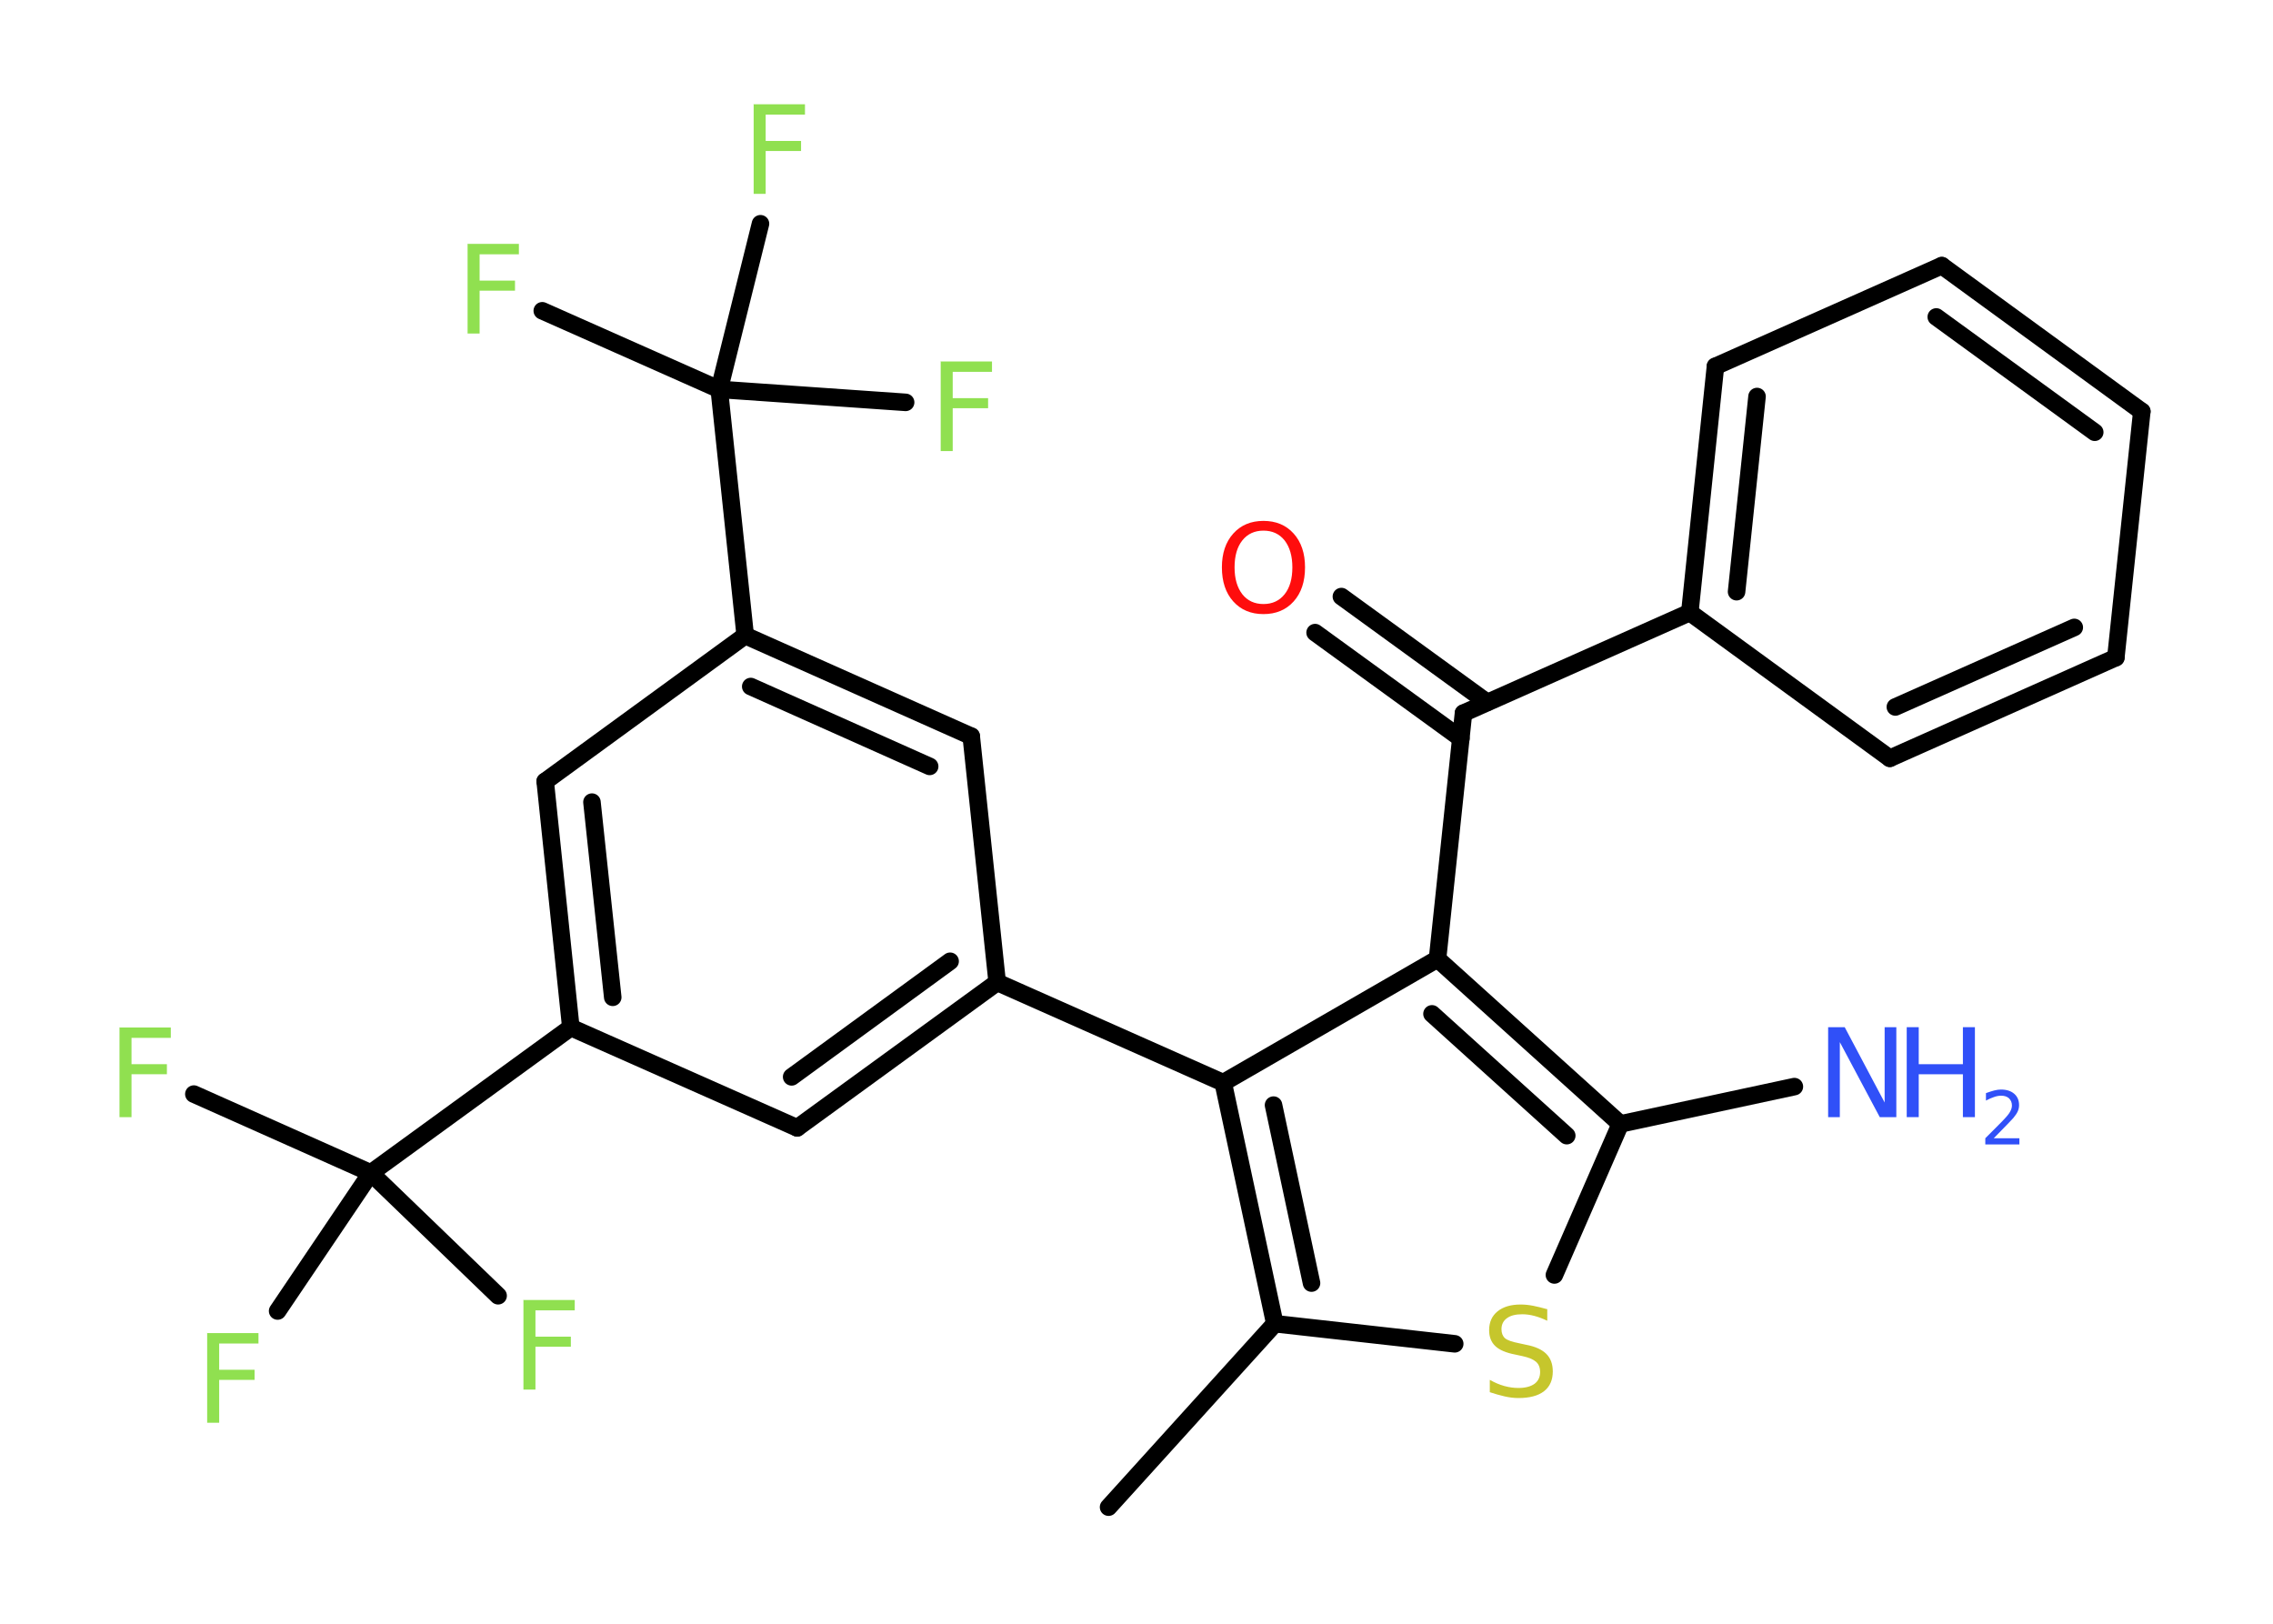 <?xml version='1.0' encoding='UTF-8'?>
<!DOCTYPE svg PUBLIC "-//W3C//DTD SVG 1.1//EN" "http://www.w3.org/Graphics/SVG/1.1/DTD/svg11.dtd">
<svg version='1.2' xmlns='http://www.w3.org/2000/svg' xmlns:xlink='http://www.w3.org/1999/xlink' width='70.0mm' height='50.0mm' viewBox='0 0 70.0 50.0'>
  <desc>Generated by the Chemistry Development Kit (http://github.com/cdk)</desc>
  <g stroke-linecap='round' stroke-linejoin='round' stroke='#000000' stroke-width='.54' fill='#90E050'>
    <rect x='.0' y='.0' width='70.0' height='50.0' fill='#FFFFFF' stroke='none'/>
    <g id='mol1' class='mol'>
      <line id='mol1bnd1' class='bond' x1='34.14' y1='46.41' x2='39.26' y2='40.76'/>
      <line id='mol1bnd2' class='bond' x1='39.26' y1='40.76' x2='44.8' y2='41.38'/>
      <line id='mol1bnd3' class='bond' x1='47.87' y1='39.26' x2='49.9' y2='34.61'/>
      <line id='mol1bnd4' class='bond' x1='49.9' y1='34.61' x2='55.26' y2='33.46'/>
      <g id='mol1bnd5' class='bond'>
        <line x1='49.9' y1='34.61' x2='44.27' y2='29.53'/>
        <line x1='48.25' y1='34.97' x2='44.1' y2='31.22'/>
      </g>
      <line id='mol1bnd6' class='bond' x1='44.27' y1='29.53' x2='45.07' y2='21.96'/>
      <g id='mol1bnd7' class='bond'>
        <line x1='44.99' y1='22.74' x2='40.5' y2='19.48'/>
        <line x1='45.8' y1='21.63' x2='41.31' y2='18.37'/>
      </g>
      <line id='mol1bnd8' class='bond' x1='45.07' y1='21.96' x2='52.04' y2='18.86'/>
      <g id='mol1bnd9' class='bond'>
        <line x1='52.83' y1='11.28' x2='52.04' y2='18.86'/>
        <line x1='54.11' y1='12.21' x2='53.48' y2='18.22'/>
      </g>
      <line id='mol1bnd10' class='bond' x1='52.83' y1='11.28' x2='59.8' y2='8.18'/>
      <g id='mol1bnd11' class='bond'>
        <line x1='65.96' y1='12.67' x2='59.8' y2='8.18'/>
        <line x1='64.51' y1='13.31' x2='59.63' y2='9.76'/>
      </g>
      <line id='mol1bnd12' class='bond' x1='65.96' y1='12.67' x2='65.16' y2='20.25'/>
      <g id='mol1bnd13' class='bond'>
        <line x1='58.2' y1='23.35' x2='65.16' y2='20.25'/>
        <line x1='58.37' y1='21.77' x2='63.88' y2='19.32'/>
      </g>
      <line id='mol1bnd14' class='bond' x1='52.04' y1='18.86' x2='58.2' y2='23.35'/>
      <line id='mol1bnd15' class='bond' x1='44.27' y1='29.53' x2='37.67' y2='33.34'/>
      <g id='mol1bnd16' class='bond'>
        <line x1='37.67' y1='33.34' x2='39.26' y2='40.76'/>
        <line x1='39.22' y1='34.03' x2='40.39' y2='39.51'/>
      </g>
      <line id='mol1bnd17' class='bond' x1='37.67' y1='33.34' x2='30.71' y2='30.25'/>
      <g id='mol1bnd18' class='bond'>
        <line x1='24.55' y1='34.73' x2='30.71' y2='30.25'/>
        <line x1='24.38' y1='33.16' x2='29.26' y2='29.6'/>
      </g>
      <line id='mol1bnd19' class='bond' x1='24.55' y1='34.73' x2='17.58' y2='31.64'/>
      <line id='mol1bnd20' class='bond' x1='17.58' y1='31.64' x2='11.42' y2='36.12'/>
      <line id='mol1bnd21' class='bond' x1='11.42' y1='36.12' x2='5.97' y2='33.69'/>
      <line id='mol1bnd22' class='bond' x1='11.42' y1='36.12' x2='8.55' y2='40.37'/>
      <line id='mol1bnd23' class='bond' x1='11.42' y1='36.12' x2='15.34' y2='39.9'/>
      <g id='mol1bnd24' class='bond'>
        <line x1='16.79' y1='24.06' x2='17.58' y2='31.64'/>
        <line x1='18.23' y1='24.7' x2='18.87' y2='30.71'/>
      </g>
      <line id='mol1bnd25' class='bond' x1='16.79' y1='24.06' x2='22.95' y2='19.57'/>
      <line id='mol1bnd26' class='bond' x1='22.95' y1='19.57' x2='22.15' y2='11.99'/>
      <line id='mol1bnd27' class='bond' x1='22.15' y1='11.99' x2='16.7' y2='9.57'/>
      <line id='mol1bnd28' class='bond' x1='22.15' y1='11.99' x2='27.89' y2='12.39'/>
      <line id='mol1bnd29' class='bond' x1='22.15' y1='11.99' x2='23.42' y2='6.89'/>
      <g id='mol1bnd30' class='bond'>
        <line x1='29.91' y1='22.67' x2='22.95' y2='19.57'/>
        <line x1='28.63' y1='23.6' x2='23.12' y2='21.14'/>
      </g>
      <line id='mol1bnd31' class='bond' x1='30.71' y1='30.25' x2='29.91' y2='22.67'/>
      <path id='mol1atm3' class='atom' d='M47.65 40.31v.36q-.21 -.1 -.4 -.15q-.19 -.05 -.37 -.05q-.31 .0 -.47 .12q-.17 .12 -.17 .34q.0 .18 .11 .28q.11 .09 .42 .15l.23 .05q.42 .08 .62 .28q.2 .2 .2 .54q.0 .4 -.27 .61q-.27 .21 -.79 .21q-.2 .0 -.42 -.05q-.22 -.05 -.46 -.13v-.38q.23 .13 .45 .19q.22 .06 .43 .06q.32 .0 .5 -.13q.17 -.13 .17 -.36q.0 -.21 -.13 -.32q-.13 -.11 -.41 -.17l-.23 -.05q-.42 -.08 -.61 -.26q-.19 -.18 -.19 -.49q.0 -.37 .26 -.58q.26 -.21 .71 -.21q.19 .0 .39 .04q.2 .04 .41 .1z' stroke='none' fill='#C6C62C'/>
      <g id='mol1atm5' class='atom'>
        <path d='M56.31 31.63h.5l1.23 2.32v-2.32h.36v2.77h-.51l-1.23 -2.31v2.31h-.36v-2.77z' stroke='none' fill='#3050F8'/>
        <path d='M58.72 31.63h.37v1.14h1.36v-1.14h.37v2.77h-.37v-1.32h-1.36v1.32h-.37v-2.77z' stroke='none' fill='#3050F8'/>
        <path d='M61.41 35.05h.78v.19h-1.05v-.19q.13 -.13 .35 -.35q.22 -.22 .28 -.29q.11 -.12 .15 -.21q.04 -.08 .04 -.16q.0 -.13 -.09 -.22q-.09 -.08 -.24 -.08q-.11 .0 -.22 .04q-.12 .04 -.25 .11v-.23q.14 -.05 .25 -.08q.12 -.03 .21 -.03q.26 .0 .41 .13q.15 .13 .15 .35q.0 .1 -.04 .19q-.04 .09 -.14 .21q-.03 .03 -.18 .19q-.15 .15 -.42 .43z' stroke='none' fill='#3050F8'/>
      </g>
      <path id='mol1atm8' class='atom' d='M38.91 16.34q-.41 .0 -.65 .3q-.24 .3 -.24 .83q.0 .52 .24 .83q.24 .3 .65 .3q.41 .0 .65 -.3q.24 -.3 .24 -.83q.0 -.52 -.24 -.83q-.24 -.3 -.65 -.3zM38.91 16.04q.58 .0 .93 .39q.35 .39 .35 1.04q.0 .66 -.35 1.05q-.35 .39 -.93 .39q-.58 .0 -.93 -.39q-.35 -.39 -.35 -1.05q.0 -.65 .35 -1.04q.35 -.39 .93 -.39z' stroke='none' fill='#FF0D0D'/>
      <path id='mol1atm20' class='atom' d='M3.67 31.64h1.59v.32h-1.21v.81h1.09v.31h-1.09v1.32h-.37v-2.77z' stroke='none'/>
      <path id='mol1atm21' class='atom' d='M6.37 41.05h1.59v.32h-1.21v.81h1.09v.31h-1.09v1.32h-.37v-2.77z' stroke='none'/>
      <path id='mol1atm22' class='atom' d='M16.11 40.03h1.59v.32h-1.21v.81h1.09v.31h-1.09v1.32h-.37v-2.77z' stroke='none'/>
      <path id='mol1atm26' class='atom' d='M14.39 7.51h1.59v.32h-1.21v.81h1.09v.31h-1.09v1.32h-.37v-2.77z' stroke='none'/>
      <path id='mol1atm27' class='atom' d='M28.96 11.13h1.59v.32h-1.21v.81h1.09v.31h-1.09v1.32h-.37v-2.77z' stroke='none'/>
      <path id='mol1atm28' class='atom' d='M23.2 3.21h1.59v.32h-1.21v.81h1.09v.31h-1.09v1.32h-.37v-2.77z' stroke='none'/>
    </g>
  </g>
</svg>
